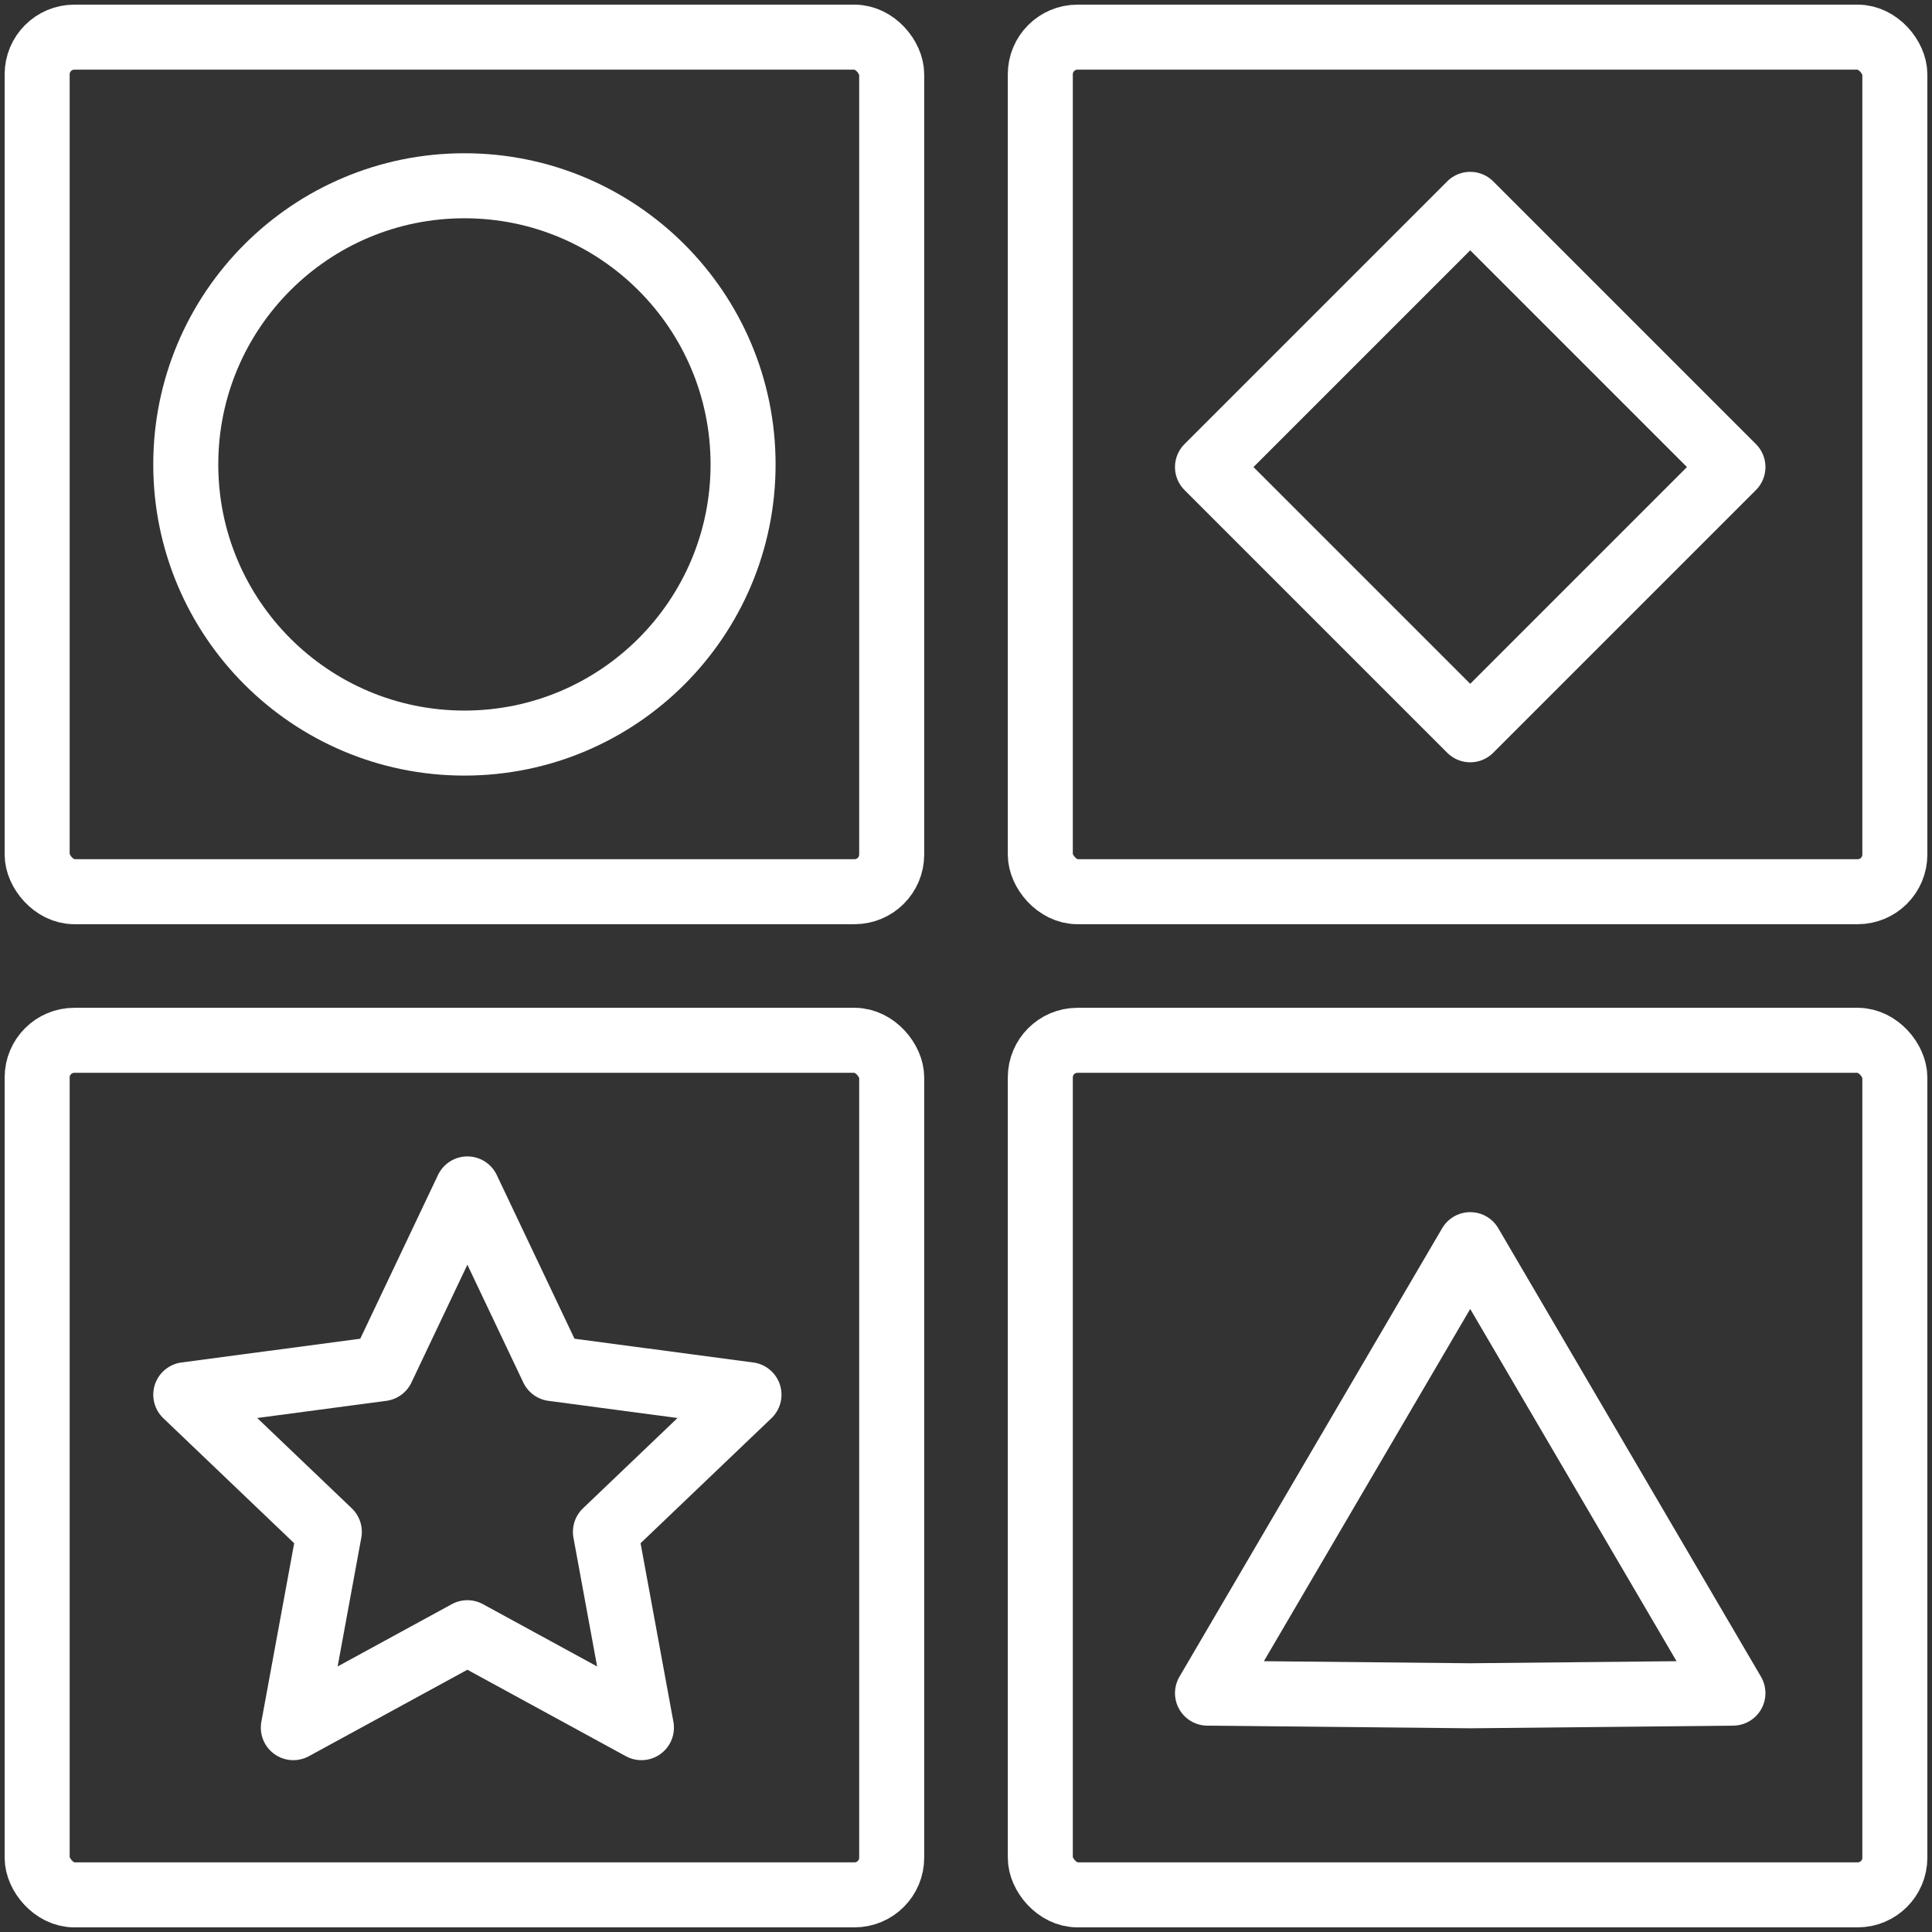 <?xml version="1.0" encoding="UTF-8"?>
<svg width="104px" height="104px" viewBox="0 0 104 104" version="1.1" xmlns="http://www.w3.org/2000/svg" xmlns:xlink="http://www.w3.org/1999/xlink">
    <rect x="0" y="0" width="104" height="104" fill="#333333" stroke="none"/>
    <!-- Generator: Sketch 46.2 (44496) - http://www.bohemiancoding.com/sketch -->
    <title>gaming-39</title>
    <desc>Created with Sketch.</desc>
    <defs></defs>
    <g id="ALL" stroke="none" stroke-width="1" fill="none" fill-rule="evenodd" stroke-linecap="round" stroke-linejoin="round">
        <g id="Secondary" transform="translate(-2206, -5962)" stroke="#FFFFFF" stroke-width="3.5">
            <g id="gaming-39" transform="translate(2208, 5964)">
                <rect id="Layer-1" x="0" y="0" width="46" height="46" rx="2"></rect>
                <rect id="Layer-2" x="54" y="0" width="46" height="46" rx="2"></rect>
                <rect id="Layer-3" x="54" y="54" width="46" height="46" rx="2"></rect>
                <rect id="Layer-4" x="0" y="54" width="46" height="46" rx="2"></rect>
                <circle id="Layer-5" cx="23" cy="23" r="15"></circle>
                <rect id="Layer-6" transform="translate(77.142, 23.142) rotate(-315) translate(-77.142, -23.142) " x="67.142" y="13.142" width="20" height="20"></rect>
                <polygon id="Layer-7" points="77.142 65 91.284 89.142 77.142 89.284 63 89.142"></polygon>
                <polygon id="Layer-8" points="23.159 62 27.752 71.673 38.318 73.077 30.59 80.459 32.528 91 23.159 85.889 13.79 91 15.728 80.459 8 73.077 18.566 71.673"></polygon>
            </g>
        </g>
    </g>
</svg>
